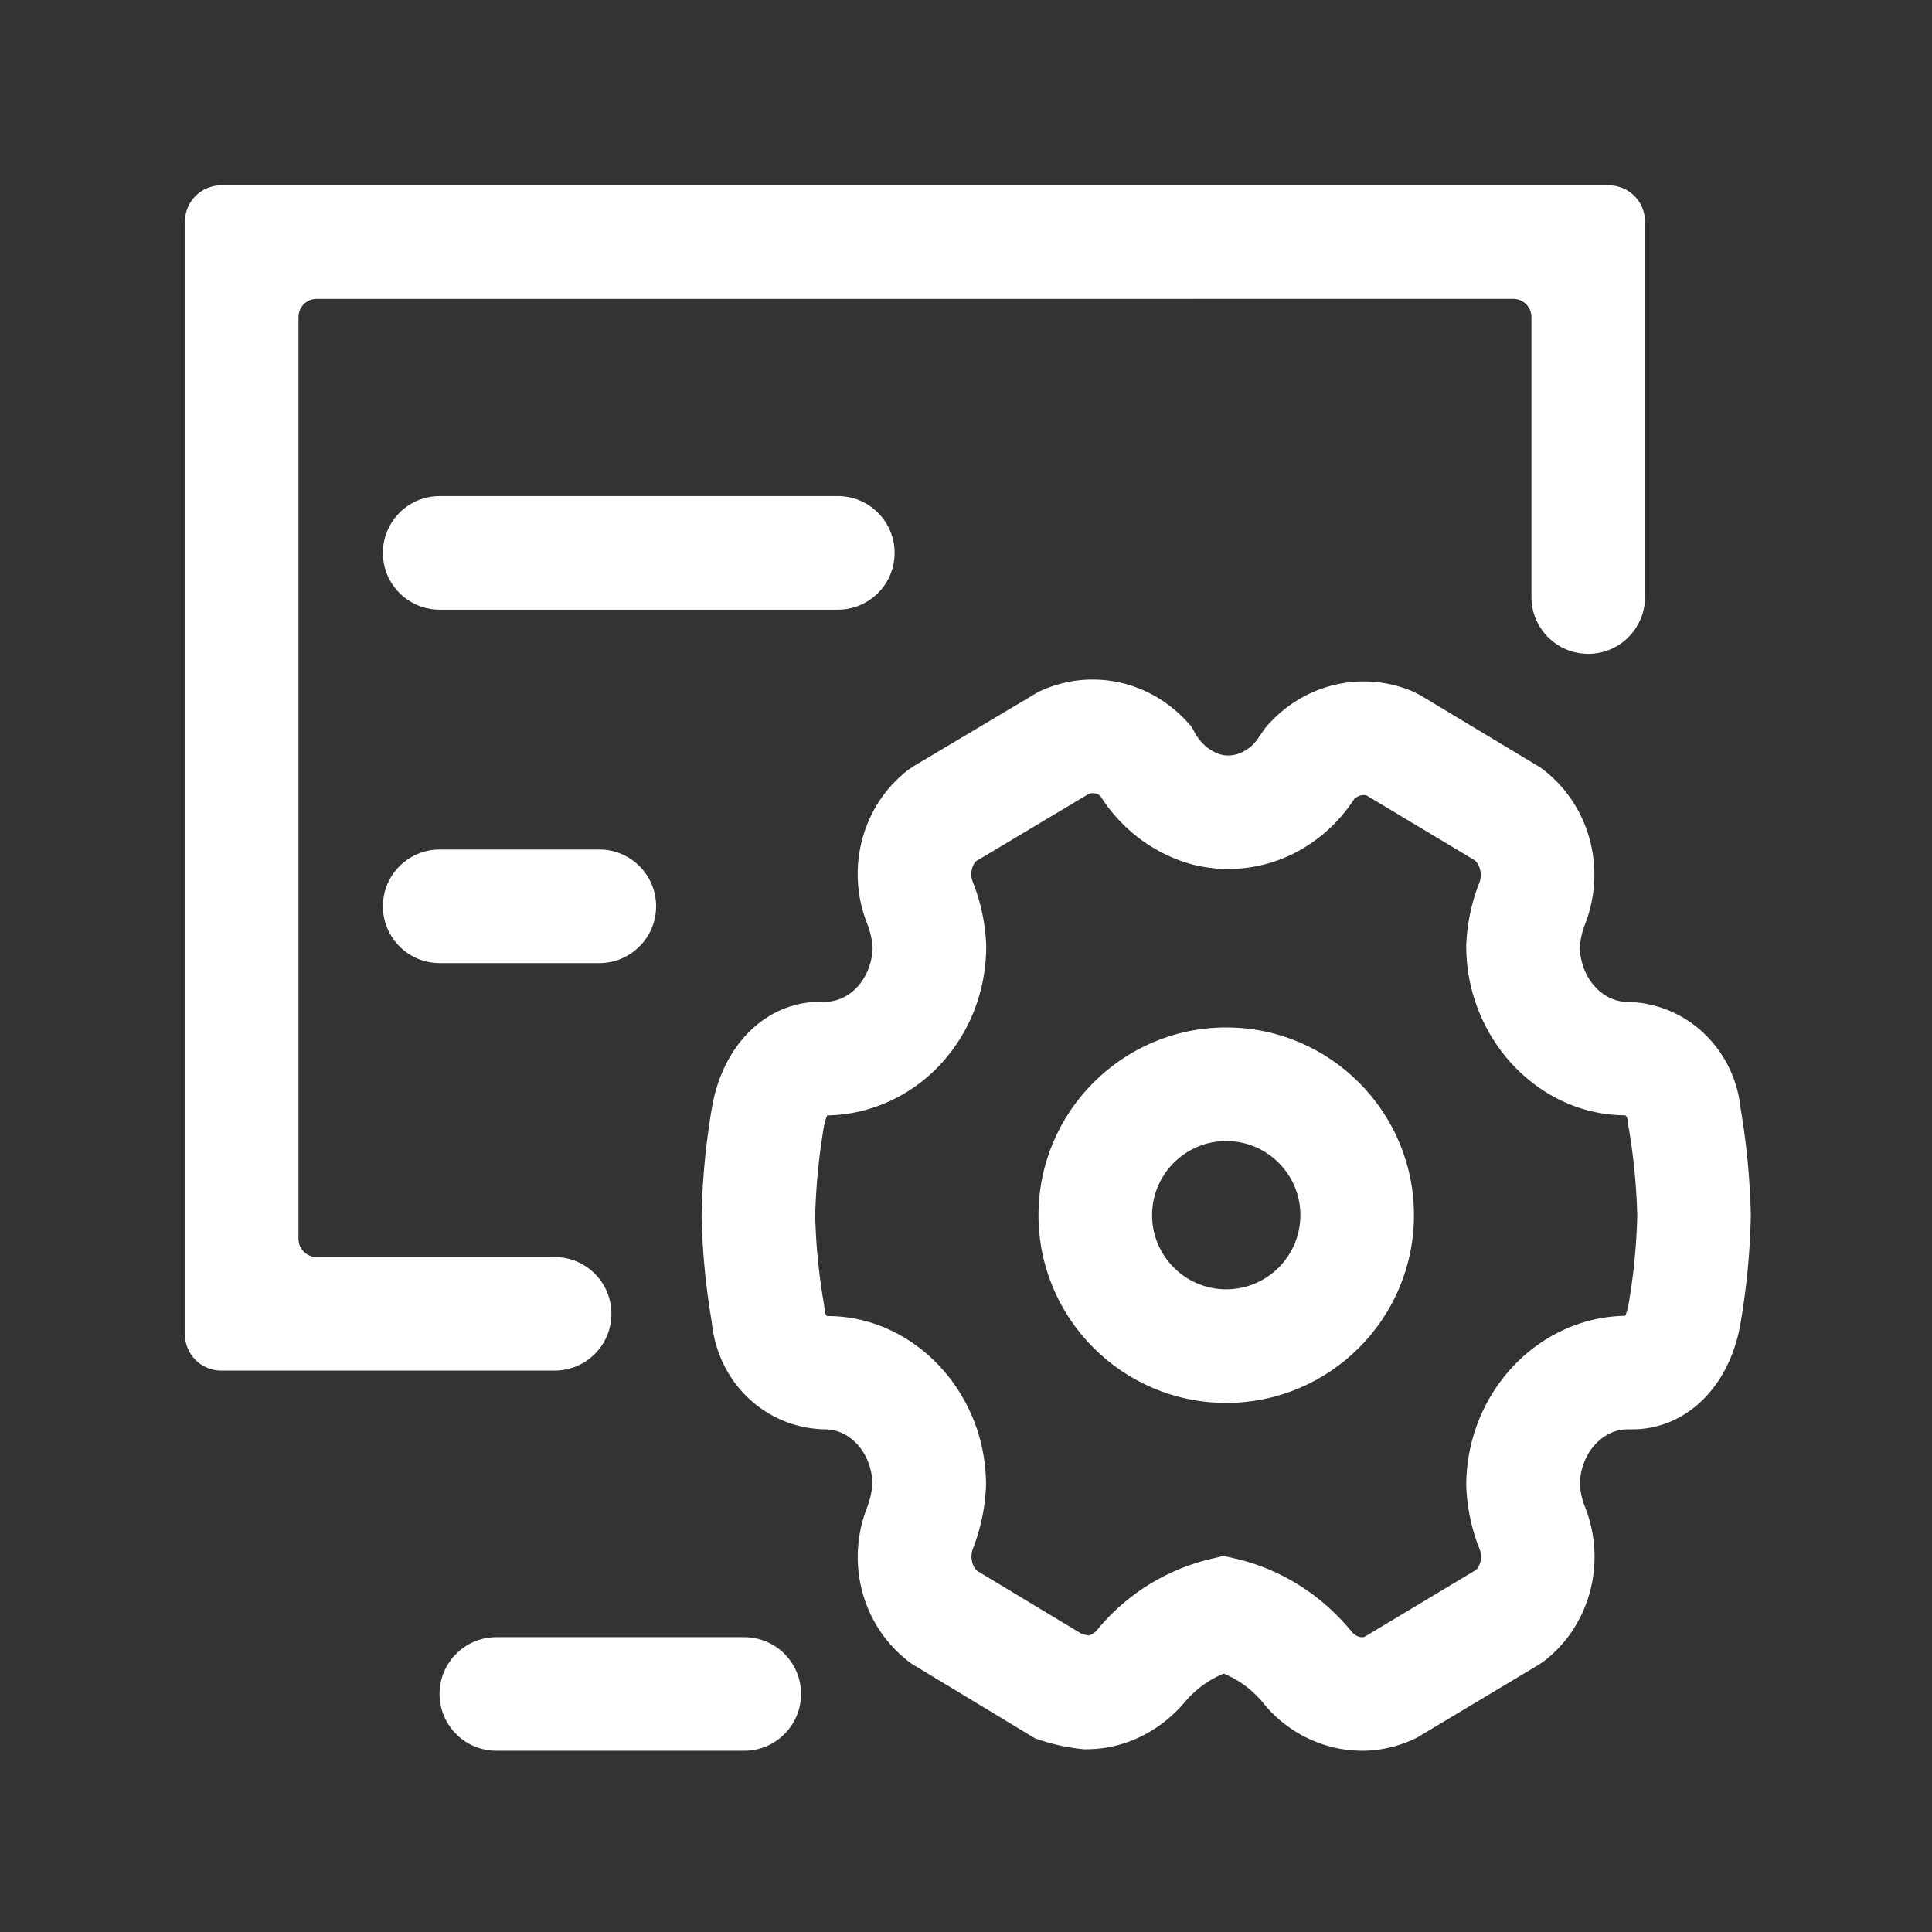 <?xml version="1.0" standalone="no"?><!DOCTYPE svg PUBLIC "-//W3C//DTD SVG 1.1//EN" "http://www.w3.org/Graphics/SVG/1.1/DTD/svg11.dtd"><svg t="1631609505981" class="icon" viewBox="0 0 1024 1024" version="1.1" xmlns="http://www.w3.org/2000/svg" p-id="6876" xmlns:xlink="http://www.w3.org/1999/xlink" width="16" height="16"><rect x="0" y="0" width="1024" height="1024" fill="#333333" stroke="none"/><defs><style type="text/css"></style></defs><path d="M293.97 726.45H117.23c-10.62 0-19.22-8.61-19.22-19.22V117.45c0-10.62 8.61-19.22 19.22-19.22h735.45c10.62 0 19.22 8.61 19.22 19.22v199.01c0 16.62-13.48 30.1-30.1 30.1s-30.1-13.48-30.1-30.1V168.05c0-5.32-4.31-9.63-9.63-9.63H167.83c-5.32 0-9.63 4.31-9.63 9.63v488.58c0 5.32 4.31 9.63 9.63 9.63h126.14c16.62 0 30.1 13.48 30.1 30.1-0.01 16.62-13.48 30.09-30.1 30.09zM394.48 927.93H263.07c-16.62 0-30.1-13.48-30.1-30.1s13.48-30.1 30.1-30.1h131.41c16.62 0 30.1 13.48 30.1 30.1-0.01 16.62-13.48 30.1-30.1 30.1zM649.92 743.57c-54.87 0-99.5-44.63-99.5-99.5s44.63-99.51 99.5-99.51 99.51 44.64 99.51 99.51c0 54.87-44.64 99.5-99.51 99.5z m0-138.81c-21.67 0-39.3 17.64-39.3 39.31s17.64 39.3 39.3 39.3c21.68 0 39.31-17.64 39.31-39.3 0.01-21.68-17.63-39.31-39.31-39.31z" p-id="6877" fill="#ffffff"></path><path d="M722.05 927.93c-19.26 0-37.69-8.42-50.7-23.13l-1.07-1.28c-5.87-7.42-13.39-13.11-21.67-16.45-8.15 3.26-15.45 8.69-21.4 15.97-13.6 15.5-31.97 23.98-51.07 24.09l-1.79 0.01-1.78-0.2c-6.94-0.79-13.84-2.28-20.5-4.42l-3.33-1.07-65.46-39.57c-25.75-18.58-35.49-52.69-23.69-82.97 1.59-4.08 2.53-8.39 2.81-12.83-0.47-15.78-11.62-28.5-25.12-28.5h-0.01c-31.72-0.6-56.99-24.97-60.03-57a381.202 381.202 0 0 1-5.36-55.39l-0.02-0.71 0.02-0.71c0.43-19.05 2.29-38.22 5.51-56.99 5.88-33.44 28.97-55.82 57.49-55.82h2.47c6.29 0 12.32-2.77 16.99-7.82 5.03-5.43 7.98-13.03 8.16-20.94-0.31-4.35-1.26-8.55-2.83-12.51-11.66-29.26-2.74-62.84 21.71-81.64l2.89-1.96 65.94-39.28c26.78-12.9 58.49-6.61 78.86 15.64l2.46 2.69 1.75 3.2c3.2 5.83 8.3 10.08 14 11.63 4.28 1.11 9.21 0.21 13.44-2.63 2.94-1.93 5.28-4.43 7.04-7.43l2.93-4.15c19.53-23.21 51.05-30.87 78.42-19.16l3.62 1.85 63.69 38.33c25.58 18.53 35.38 52.55 23.82 82.76-1.7 4.28-2.65 8.51-2.9 12.86 0.51 15.8 11.7 28.58 25.25 28.63 31.48 0.67 56.82 25.01 60.04 56.88 3.1 18.33 4.89 36.98 5.33 55.46l0.02 0.66-0.02 0.67c-0.39 19.14-2.26 38.37-5.54 57.17-5.84 33.33-28.9 55.72-57.37 55.72h-2.57c-13.47 0.08-24.7 12.98-25.14 28.9a39.68 39.68 0 0 0 2.81 12.34c11.56 29.47 2.54 62.93-21.82 81.62l-2.82 1.92-64.35 38.54c-8.96 4.54-18.95 6.96-28.9 7.03-0.06-0.01-0.14-0.01-0.21-0.01z m-5.25-62.63c1.54 1.58 3.35 2.43 5.16 2.43 0.26 0.15 0.94-0.09 1.47-0.29l59.03-35.45c2.42-2.54 3.22-7.18 1.76-10.92-4.1-10.17-6.5-21.21-7.04-32.54l-0.04-1.59c0.26-48.77 37.95-88.73 84.23-89.54 0.59-1.23 1.29-3.17 1.76-5.91 2.73-15.55 4.29-31.5 4.64-47.37-0.4-15.73-1.96-31.6-4.66-47.19l-0.34-2.79c-0.15-1.96-1.12-2.89-1.34-3.01-45.57-0.08-83.8-40-84.3-88.88l-0.01-0.78 0.04-0.78c0.47-11.42 2.83-22.54 7.01-33.05 1.48-3.86 0.43-8.99-2.42-11.6l-57.53-34.49c-2.2-0.47-4.48 0.16-6.42 1.9-6.23 9.64-14.41 17.92-23.83 24.09-18.13 12.16-40.85 16.11-62.09 10.63-20.15-5.49-37.55-18.6-48.76-36.43-1.45-1-3.6-1.85-6.02-0.99l-59.82 35.75c-2.41 2.55-3.19 7.21-1.69 10.95 4.11 10.33 6.49 21.24 7.08 32.44l0.04 1.58c0 23.53-8.59 45.76-24.21 62.62-15.7 16.94-37.52 26.77-60.02 27.09-0.59 1.23-1.29 3.17-1.79 5.93a331.402 331.402 0 0 0-4.62 47.4c0.4 15.73 1.99 31.57 4.7 47.06l0.38 3.13c0.13 1.83 0.98 2.7 1.2 2.83h0.25c45.46 0 83.63 39.86 84.01 88.86l-0.02 1.56c-0.51 11.3-2.82 22.34-6.9 32.81-1.62 4.16-0.6 9.28 2.23 11.84l55.52 33.46c1.19 0.29 2.39 0.54 3.6 0.75 1.54-0.34 3.02-1.26 4.28-2.69 15.34-18.78 36.45-32.14 60.35-37.82l6.94-1.65 6.94 1.63c23.75 5.61 45.47 19.45 61.25 39.02zM444.07 323.14H233.05c-16.62 0-30.1-13.48-30.1-30.1s13.48-30.1 30.1-30.1h211.01c16.62 0 30.1 13.48 30.1 30.1s-13.47 30.1-30.09 30.1zM317.65 510.46h-84.59c-16.62 0-30.1-13.48-30.1-30.1s13.48-30.1 30.1-30.1h84.59c16.62 0 30.1 13.48 30.1 30.1-0.01 16.62-13.48 30.1-30.1 30.1z" p-id="6878" fill="#ffffff"></path></svg>